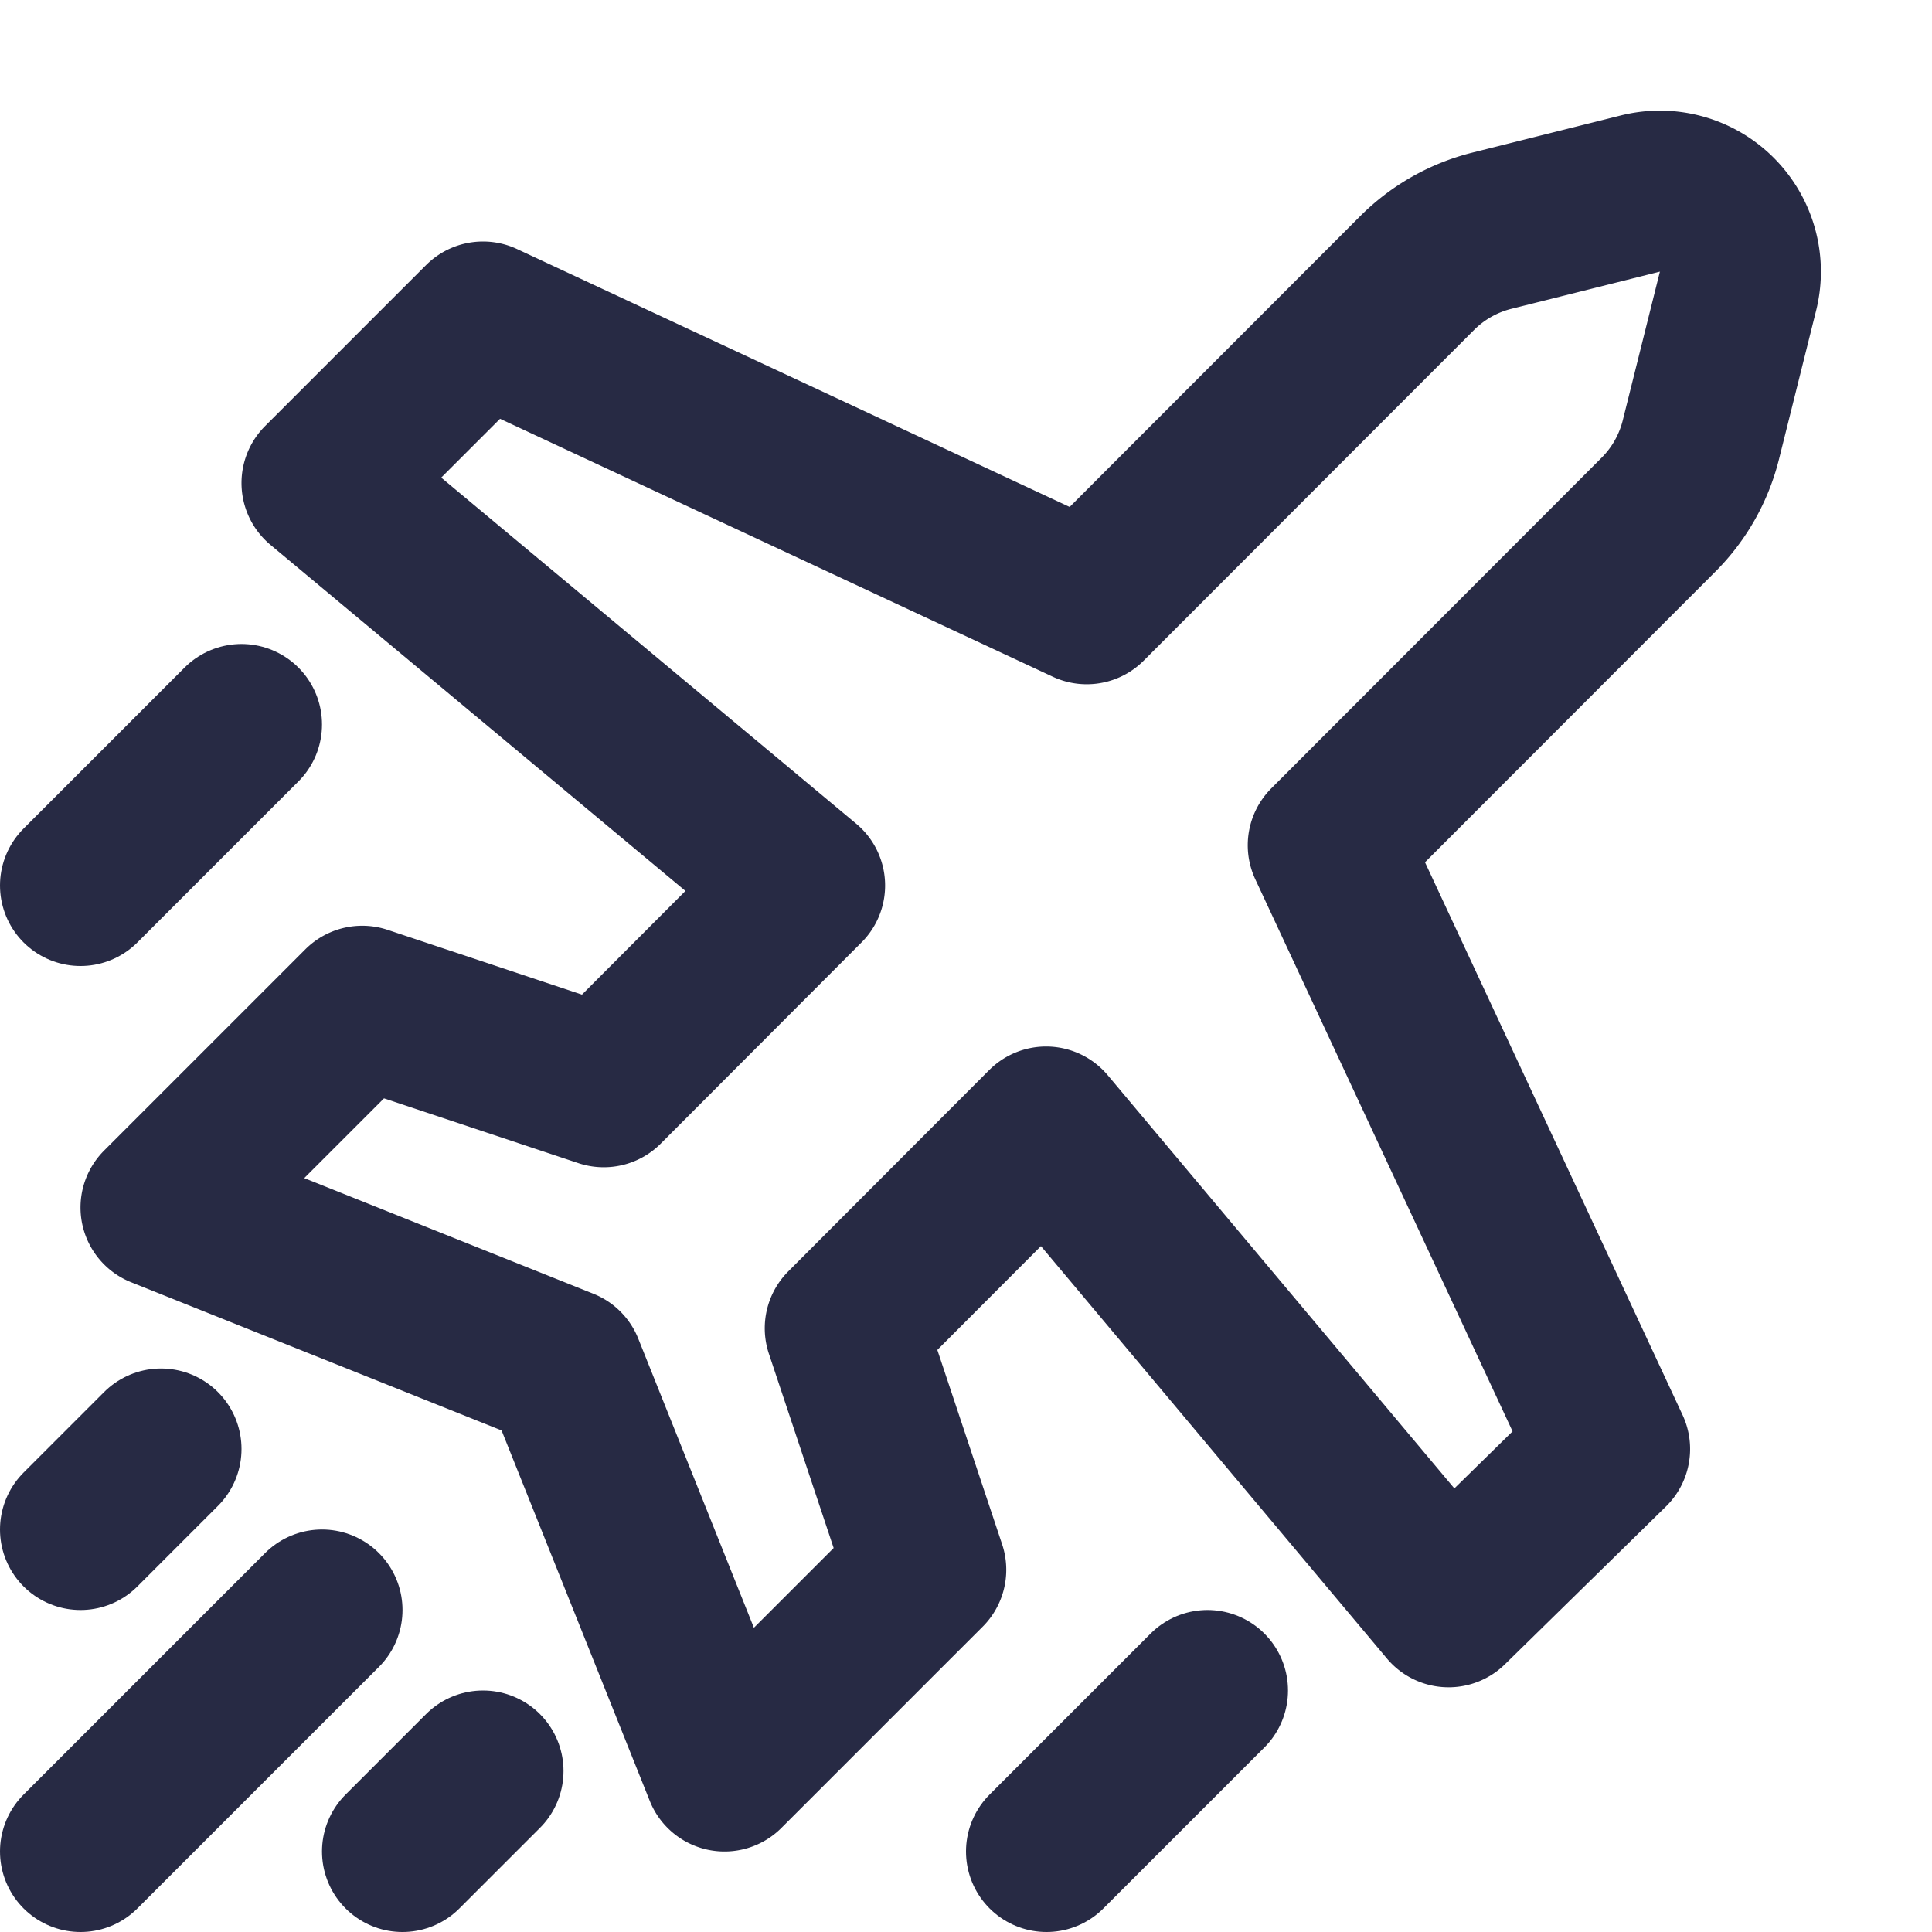 <svg xmlns="http://www.w3.org/2000/svg" width="24" height="24" fill="none"><path stroke="#272A44" stroke-linejoin="round" stroke-miterlimit="10" stroke-width="2" d="M21.129 5.463a2 2 0 0 1-.525.929L16.5 10.5l3.495 7.5-2 1.96-5-5.96-2.495 2.5 1 3L9 22l-2-5-5-2 2.5-2.5 3 1L9.995 11 4 6l2-2 7.5 3.5 4.103-4.107a2 2 0 0 1 .93-.527l1.845-.462a1 1 0 0 1 1.212 1.213l-.461 1.846Z"/><path stroke="#272A44" stroke-linecap="round" stroke-linejoin="round" stroke-miterlimit="10" stroke-width="2" d="m4 20-3 3M15 21l-2 2M3 9l-2 2M2 18l-1 1M6 22l-1 1"/></svg>
